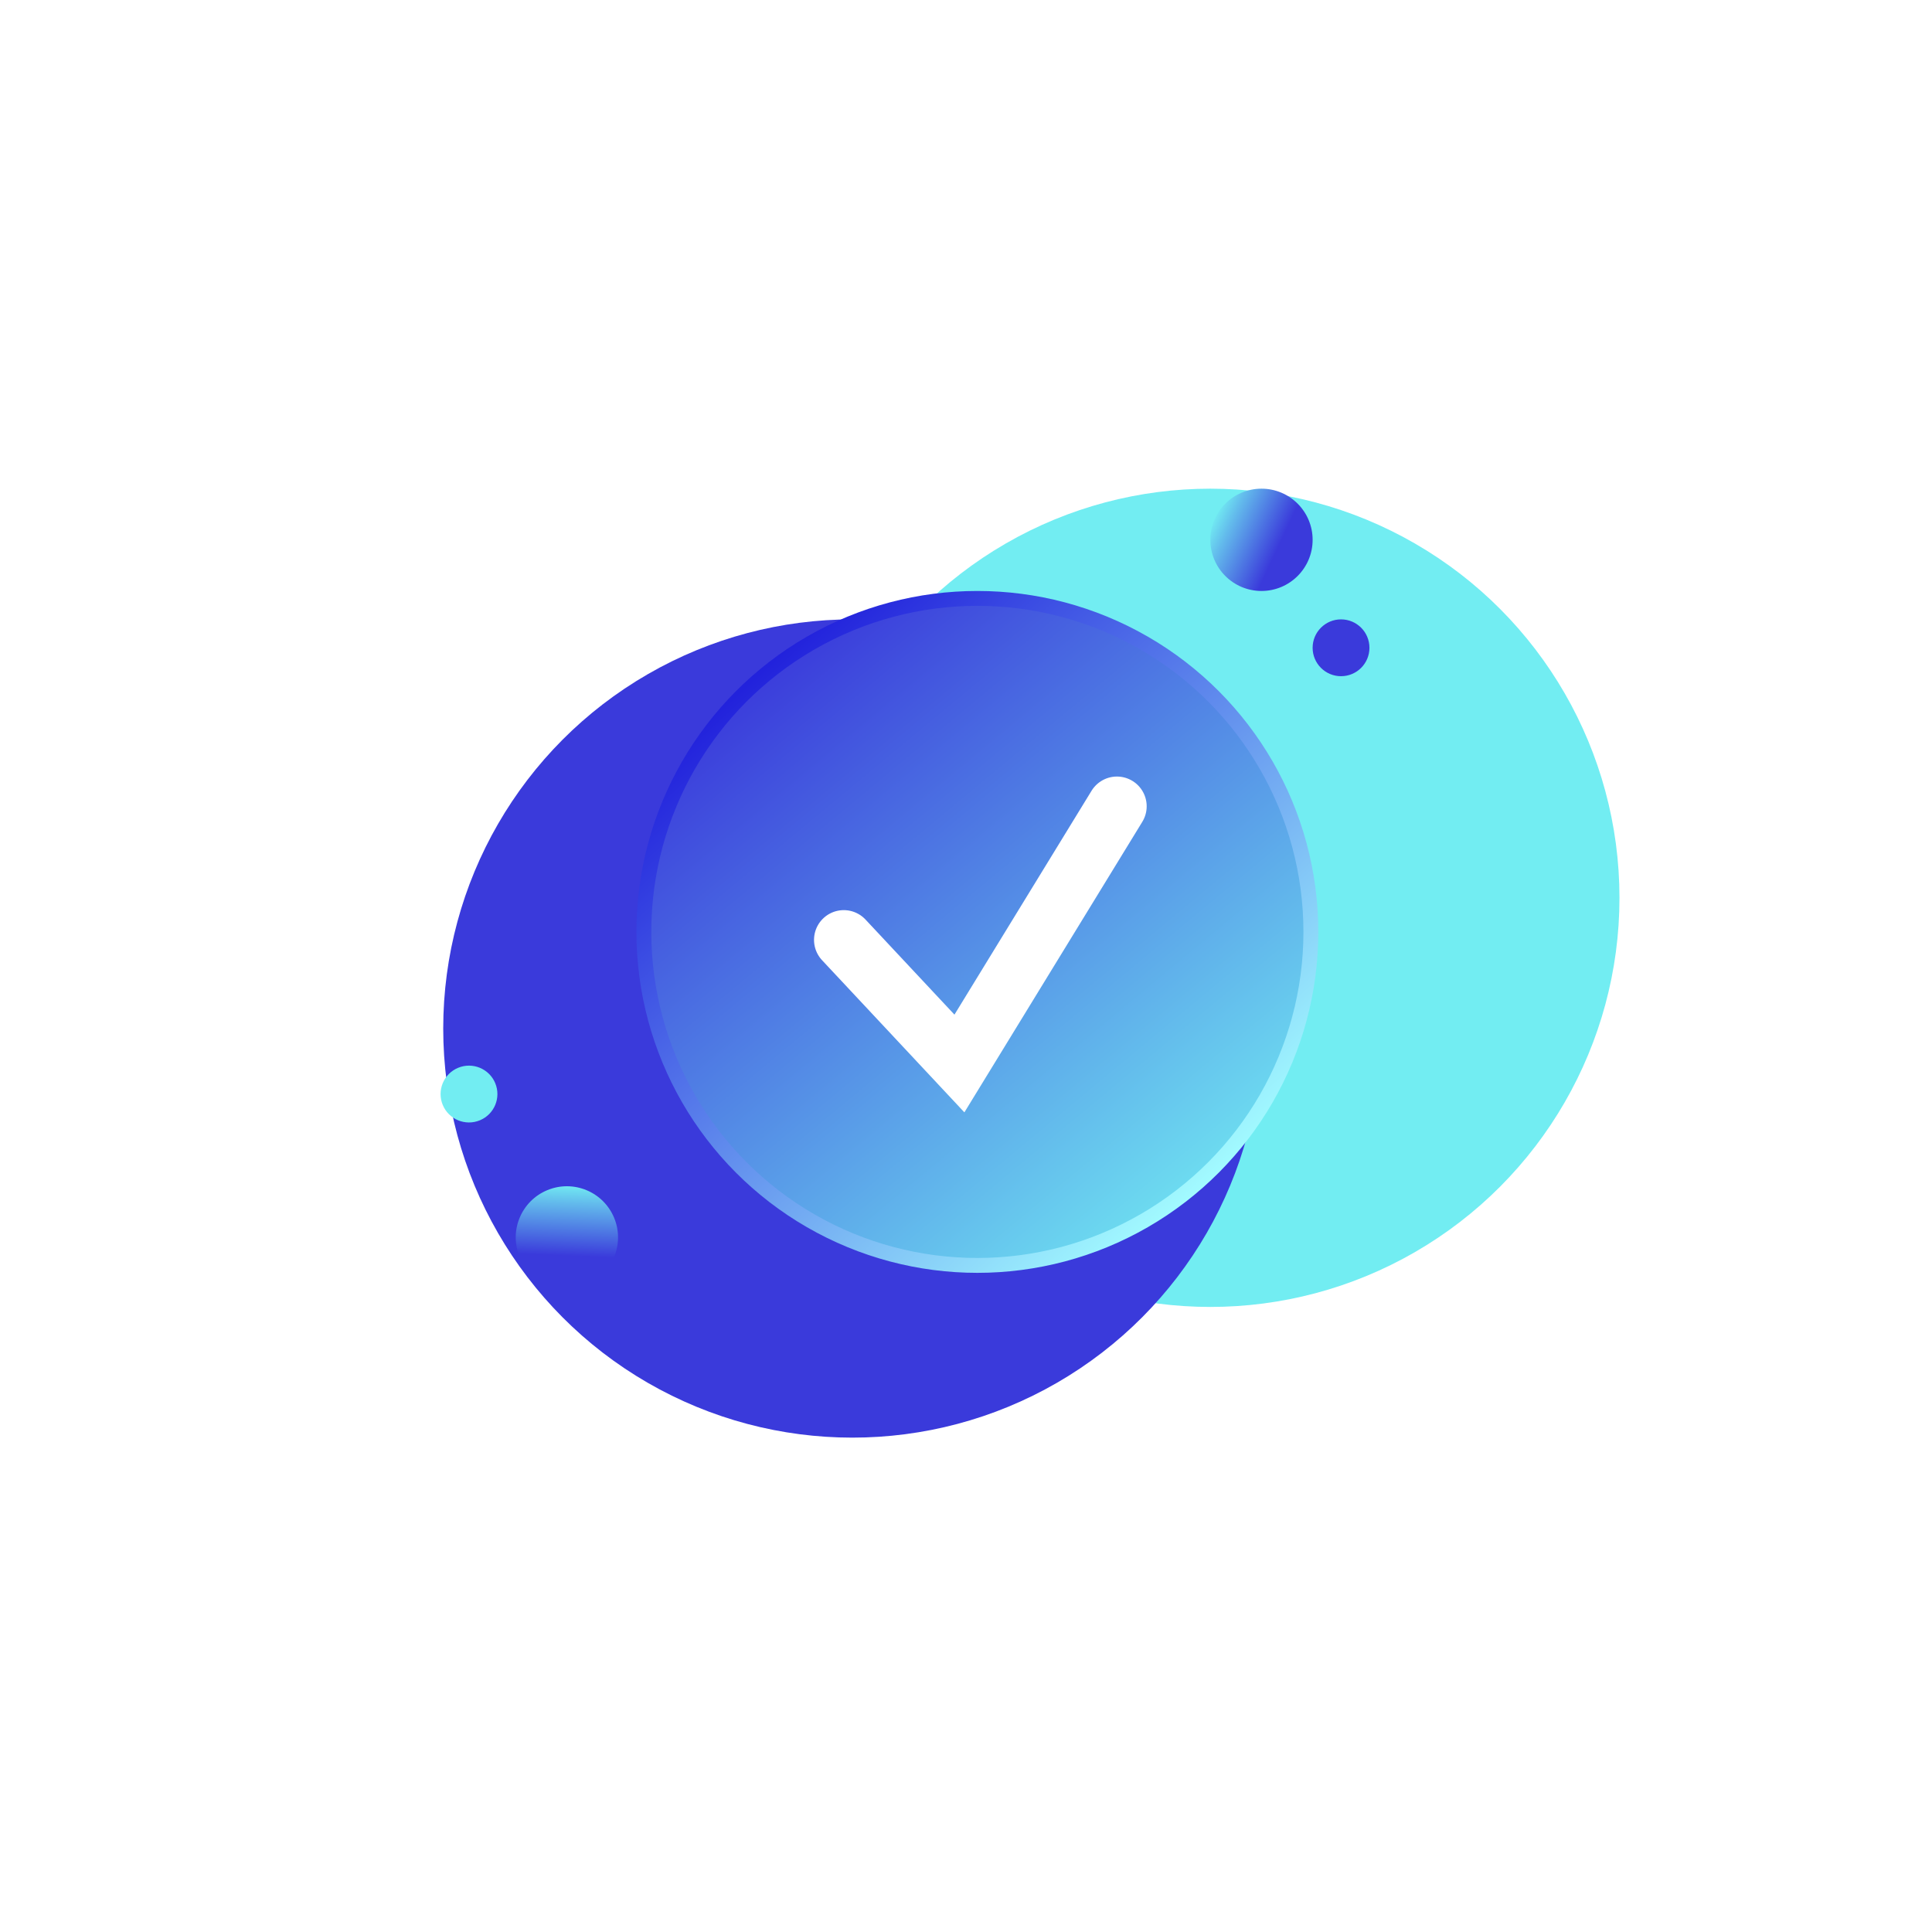 <svg width="340" height="340" viewBox="0 0 340 340" fill="none" xmlns="http://www.w3.org/2000/svg">
<g clip-path="url(#clip0_1724_40298)">
<g filter="url(#filter0_f_1724_40298)">
<circle cx="213" cy="158" r="72" fill="#72EDF2"/>
</g>
<g filter="url(#filter1_f_1724_40298)">
<circle cx="150" cy="181" r="72" fill="#3A3ADB"/>
</g>
<circle cx="172" cy="164" r="58.691" fill="url(#paint0_linear_1724_40298)" stroke="url(#paint1_linear_1724_40298)" stroke-width="2.618"/>
<path d="M148.491 165.403L168.842 187.158L196.561 141.895" stroke="white" stroke-width="10.472" stroke-linecap="round"/>
<circle cx="222" cy="95" r="9" fill="url(#paint2_linear_1724_40298)"/>
<circle cx="236" cy="114" r="5" fill="#3A3ADB"/>
<circle cx="82.535" cy="192.535" r="5" transform="rotate(67.449 82.535 192.535)" fill="#72EDF2"/>
<circle cx="99.763" cy="217.763" r="9" transform="rotate(67.449 99.763 217.763)" fill="url(#paint3_linear_1724_40298)"/>
</g>
<defs>
<filter id="filter0_f_1724_40298" x="61" y="6" width="304" height="304" filterUnits="userSpaceOnUse" color-interpolation-filters="sRGB">
<feFlood flood-opacity="0" result="BackgroundImageFix"/>
<feBlend mode="normal" in="SourceGraphic" in2="BackgroundImageFix" result="shape"/>
<feGaussianBlur stdDeviation="40" result="effect1_foregroundBlur_1724_40298"/>
</filter>
<filter id="filter1_f_1724_40298" x="-32" y="-1" width="364" height="364" filterUnits="userSpaceOnUse" color-interpolation-filters="sRGB">
<feFlood flood-opacity="0" result="BackgroundImageFix"/>
<feBlend mode="normal" in="SourceGraphic" in2="BackgroundImageFix" result="shape"/>
<feGaussianBlur stdDeviation="55" result="effect1_foregroundBlur_1724_40298"/>
</filter>
<linearGradient id="paint0_linear_1724_40298" x1="164.035" y1="91.788" x2="248.339" y2="193.238" gradientUnits="userSpaceOnUse">
<stop stop-color="#3A3ADB"/>
<stop offset="0.726" stop-color="#63BCEC"/>
<stop offset="1" stop-color="#72EDF2"/>
</linearGradient>
<linearGradient id="paint1_linear_1724_40298" x1="132.708" y1="119.398" x2="213.416" y2="207.54" gradientUnits="userSpaceOnUse">
<stop stop-color="#2222DC"/>
<stop offset="1" stop-color="#A2FBFF"/>
</linearGradient>
<linearGradient id="paint2_linear_1724_40298" x1="214.108" y1="89.706" x2="225.556" y2="95.041" gradientUnits="userSpaceOnUse">
<stop stop-color="#72EDF2"/>
<stop offset="0.255" stop-color="#63BCEC"/>
<stop offset="1" stop-color="#3A3ADB"/>
</linearGradient>
<linearGradient id="paint3_linear_1724_40298" x1="91.871" y1="212.469" x2="103.319" y2="217.804" gradientUnits="userSpaceOnUse">
<stop stop-color="#72EDF2"/>
<stop offset="0.255" stop-color="#63BCEC"/>
<stop offset="1" stop-color="#3A3ADB"/>
</linearGradient>
<clipPath id="clip0_1724_40298">
<rect width="340" height="340" fill="white"/>
</clipPath>
</defs>
</svg>
